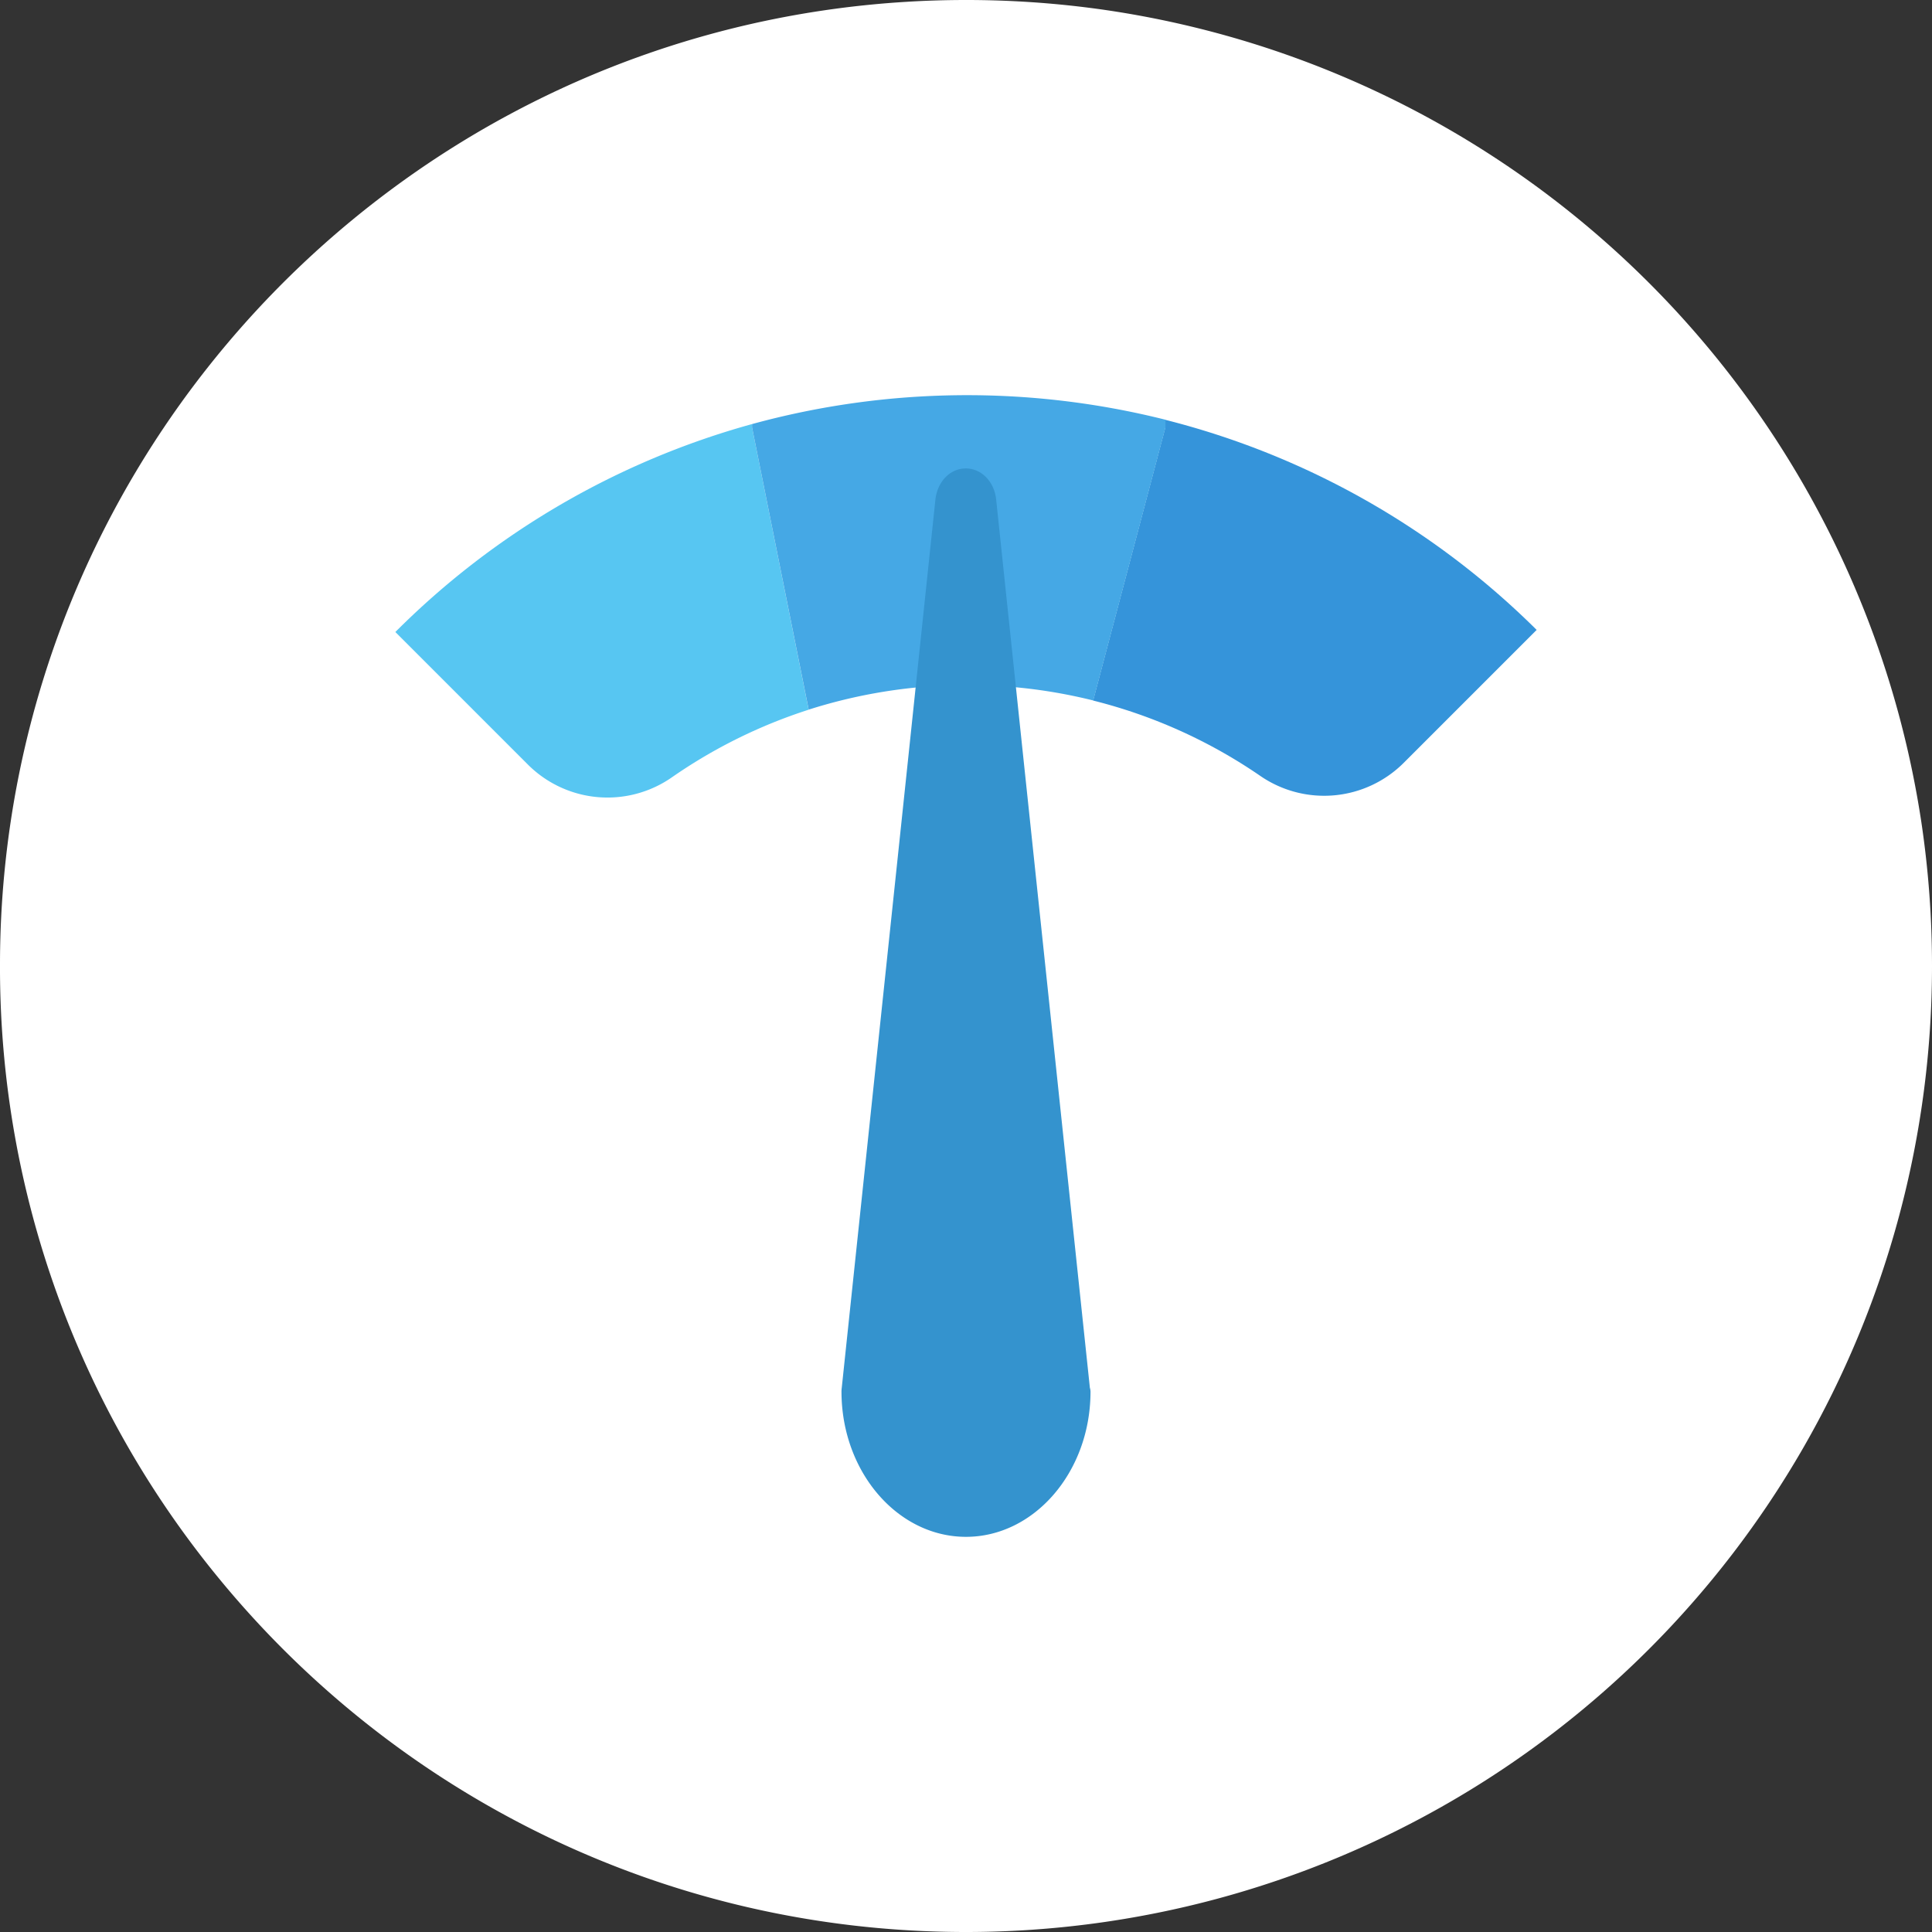 <svg id="Layer_1" data-name="Layer 1" xmlns="http://www.w3.org/2000/svg" viewBox="0 0 1080 1080"><rect x="0" y="0" width="1080" height="1080" fill="#333333" stroke="none"/><defs><style>.cls-1{fill:#fff;}.cls-2{fill:#57c6f2;}.cls-3{fill:#3594da;}.cls-4{fill:#45a8e5;}.cls-5{fill:#3493ce;}</style></defs><title>truescore</title><path class="cls-1" d="M1080,540a540,540,0,0,1-539,540h-1c-168.45,0-318.88-77.13-417.9-198A537.65,537.65,0,0,1,0,543c0-1,0-2,0-3A538.19,538.19,0,0,1,42.44,329.81C120.23,145.89,297,14,506,1.06Q522.86,0,540,0a544.07,544.07,0,0,1,75,5.17A540.35,540.35,0,0,1,1074.11,460,543.88,543.88,0,0,1,1080,540Z"/><path class="cls-2" d="M452.05,396.73a288.51,288.51,0,0,0-76.52,37.84A62.94,62.94,0,0,1,295,427.3l-74-74A451.43,451.43,0,0,1,420.4,237.06v1.87Z"/><path class="cls-3" d="M859,352.12l-74.27,74.27a62.94,62.94,0,0,1-80.16,7.39,288.57,288.57,0,0,0-93.52-42.17l40.38-152.68v-4.25A451.35,451.35,0,0,1,859,352.12Z"/><path class="cls-4" d="M651.52,234.64v4.25L611.13,391.57a291.65,291.65,0,0,0-159.06,5.12L420.4,238.93v-1.87A455,455,0,0,1,651.52,234.64Z"/><path class="cls-5" d="M609.6,778.51c-.25,44.43-31.48,80.59-69.61,80.59S470.67,823,470.4,778.51a16.85,16.85,0,0,1,.15-2.74L508,420.86l14.88-141.42c1.06-10.2,8.24-17.58,17-17.58s16,7.38,17,17.58l14.87,141.27,37.5,355.08A7.74,7.74,0,0,1,609.6,778.51Z"/></svg>